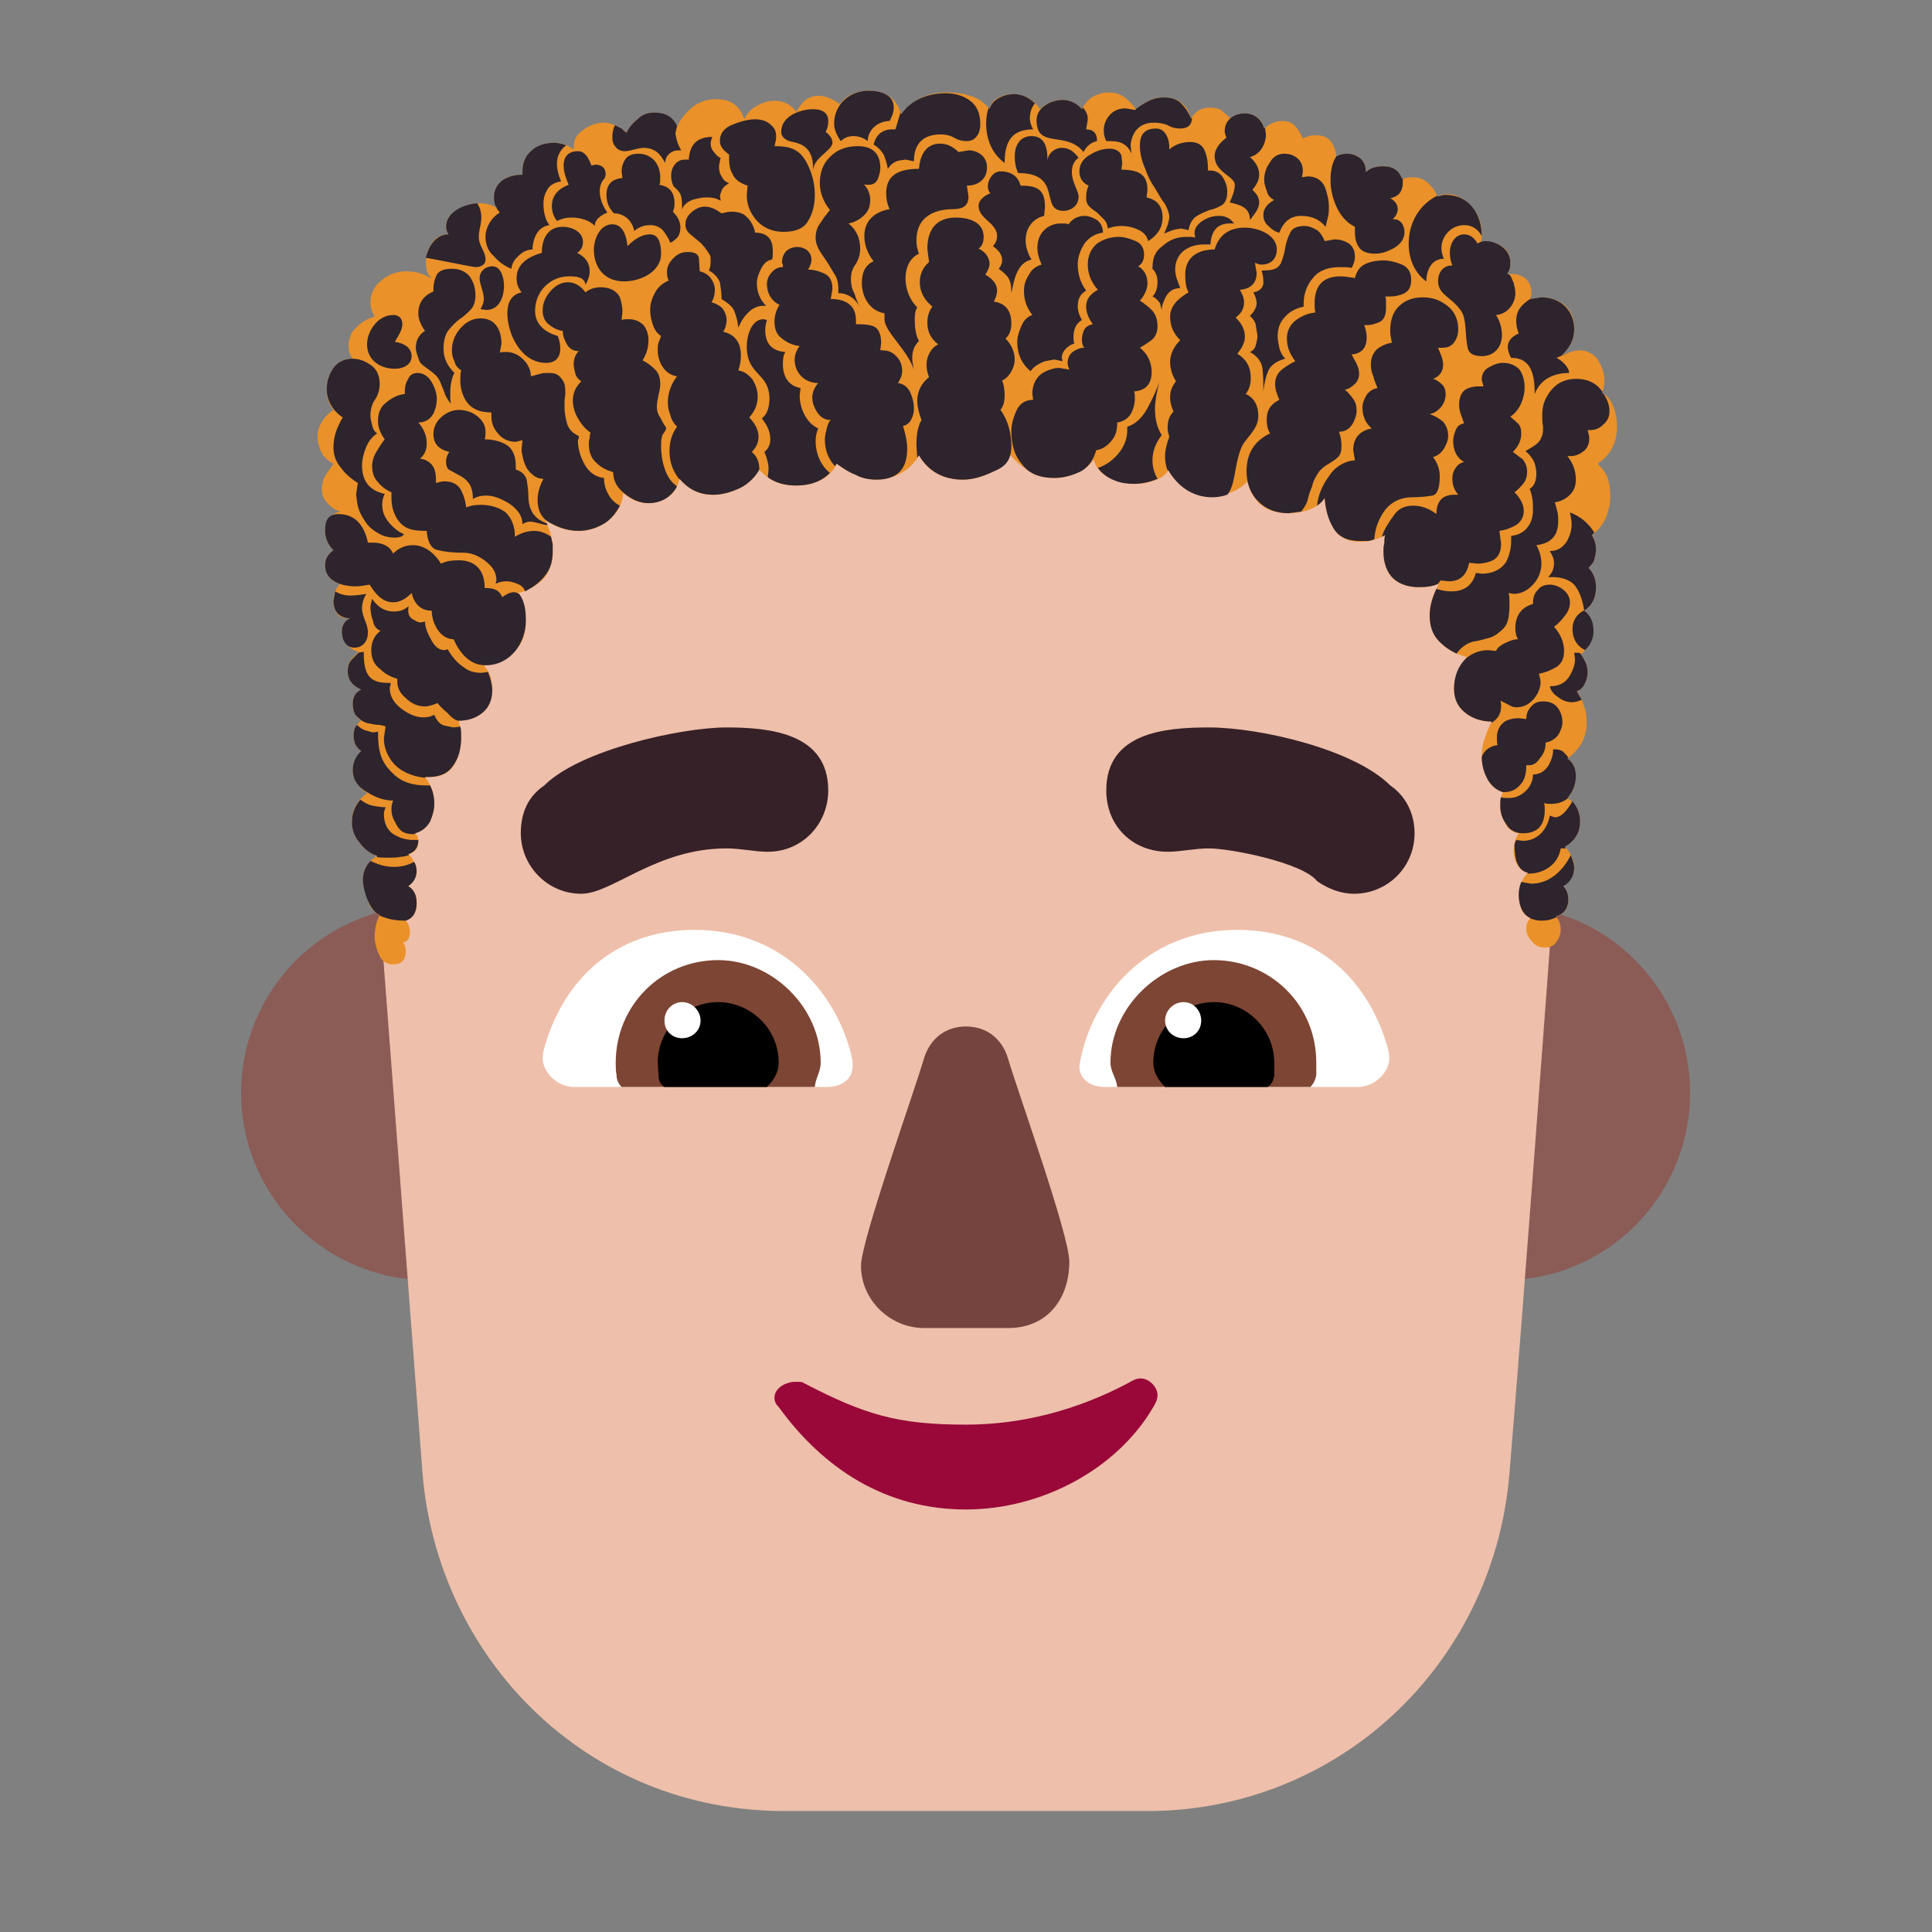 <svg version="1.1" xmlns="http://www.w3.org/2000/svg" viewBox="0 0 2300 2300"><rect x="0" y="0" width="2300" height="2300" fill="#808080" stroke="none"/><g transform="scale(1,-1) translate(-256, -1869)">
		<path d="M2046 345c123 0 222 100 222 223 0 123-99 223-222 223-123 0-223-100-223-223 0-123 100-223 223-223 z M766 345c123 0 223 100 223 223 0 123-100 223-223 223-123 0-223-100-223-223 0-123 100-223 223-223 z" fill="#8B5C56"/>
		<path d="M1622-287c226 0 412 173 431 402 20 244 39 504 57 748 1 17 2 34 2 51 0 352-288 639-641 639l-123 0c-269 0-497-165-596-398-40-93-51-181-51-272l1-20 57-748c18-219 194-402 431-402l432 0 z" fill="#EEBFAA"/>
		<path d="M1406 72c90 0 180 48 223 122 3 5 5 9 5 14 0 10-10 20-20 20-5 0-9-2-14-5-60-32-126-50-194-50-82 0-121 12-194 50-1 1-4 1-9 1-11 0-25-7-25-19 0-5 2-8 5-11 53-73 127-122 223-122 z" fill="#990839"/>
		<path d="M1456 288c48 0 73 36 73 79 0 32-62 204-73 242-7 23-25 38-50 38-25 0-43-15-50-38-12-41-75-217-75-247 0-41 35-74 75-74l100 0 z" fill="#75443E"/>
		<path d="M1873 575l-302 0c-14 0-30 7-30 25l1 6c14 74 77 156 187 156 96 0 158-61 180-144l1-8c0-19-19-35-37-35 z M1241 575c14 0 30 7 30 25l0 6c-15 74-78 156-188 156-96 0-158-61-180-144l-1-8c0-19 19-35 37-35l302 0 z" fill="#FFFFFF"/>
		<path d="M1816 575l-230 0c-1 11-8 18-8 29 0 66 59 122 123 122 66 0 122-52 122-122l0-15c-1-5-3-10-7-14 z M1226 575c1 11 7 18 7 29 0 66-58 122-122 122-69 0-122-55-122-122 0-5 0-10 1-15 0-5 2-10 6-14l230 0 z" fill="#7D4533"/>
		<path d="M1765 575l-122 0c-8 8-14 17-14 29 0 41 34 72 72 72 41 0 72-34 72-72l0-16c-1-5-3-10-8-13 z M1169 575c8 8 14 17 14 29 0 41-34 72-72 72-41 0-72-34-72-72l1-16c0-5 2-10 7-13l122 0 z" fill="#000000"/>
		<path d="M1665 633c12 0 21 9 21 21 0 12-9 22-21 22-12 0-22-10-22-22 0-12 10-21 22-21 z M1068 633c12 0 22 9 22 21 0 12-10 22-22 22-12 0-21-10-21-22 0-12 9-21 21-21 z" fill="#FFFFFF"/>
		<path d="M724 721c10 0 15 5 15 16 0 3-1 7-3 10 5 1 8 5 8 12 0 6-2 11-5 14 9 3 13 10 13 21 0 9-3 16-10 20 6 4 9 10 9 18 0 8-3 15-9 20 8 2 12 7 12 15 0 5-1 8-4 10 8 2 14 7 18 14 3 7 5 14 5 21 0 12-4 23-11 32l6 0c13 0 23 5 29 15 5 9 8 20 8 32 0 6-1 13-3 20 11 1 21 4 29 10 7 6 11 15 11 27 0 5-1 11-2 16-2 5-5 9-8 13 15 2 28 8 37 17 9 9 13 21 13 36 0 13-3 24-9 33 12 3 22 9 30 17 7 8 11 19 11 32 0 7-1 13-2 20-2 6-4 12-7 18 13-9 26-13 40-13 13 0 25 4 36 13 10 8 16 19 17 32 9-8 19-12 30-12 9 0 17 3 24 8 7 5 11 12 13 21 11-13 24-19 40-19 11 0 21 3 32 8 10 5 18 13 23 22 11-13 25-19 44-19 9 0 19 2 28 6 9 4 16 11 20 20 7-5 15-10 23-13 7-4 16-6 25-6 10 0 20 3 29 8 9 5 16 12 21 21 11-19 29-29 52-29 11 0 22 3 33 8 10 5 18 12 24 21 7-8 14-14 23-19 9-5 18-8 29-8 9 0 18 2 27 6 8 3 15 9 20 16 3-11 10-18 20-22 10-5 20-7 29-7 7 0 15 1 23 4 7 2 13 6 17 12 5-9 13-17 22-22 9-6 19-9 30-9 8 0 16 2 23 5 7 3 14 7 19 13 6-25 22-38 49-38 7 0 15 1 24 4 8 3 14 7 19 14 1-13 4-25 11-36 6-11 17-16 32-16 10 0 20 3 29 8-1-3-1-7-1-10-1-3-1-7-1-10 0-13 4-24 11-31 7-7 18-11 31-11 9 0 17 1 24 4-3-6-6-12-8-18-2-7-3-13-3-20 0-13 4-24 13-32 9-9 19-14 31-17-4-5-7-11-10-17-3-7-5-14-5-21 0-13 5-22 14-29 9-7 20-10 31-10-3-6-6-12-8-19-3-7-4-15-4-22 0-9 2-17 6-25 4-9 10-15 19-18-2-5-3-11-3-17 0-7 2-13 6-20 3-7 9-11 16-12-4-6-6-13-6-21 0-5 1-11 4-16 3-5 7-9 13-10-7-7-11-16-11-27 0-5 1-11 3-16 2-5 6-9 11-11-3-3-5-7-5-12 0-6 2-11 7-16 4-5 9-7 15-7 6 0 11 2 14 7 3 4 5 9 5 14 0 7-2 12-6 16 10 3 15 10 15 20 0 7-2 12-6 16l9 10c3 3 4 7 4 12 0 9-4 18-11 25 12 7 18 17 18 30 0 12-5 21-15 28 7 8 10 17 10 26 0 9-3 16-10 21 15 11 23 25 23 43 0 13-4 26-12 37 5 2 8 5 10 10 2 4 3 8 3 13 0 7-3 14-8 21 9 7 14 17 14 29 0 4-1 8-2 13-2 4-5 7-8 10 9 6 14 15 14 28 0 9-3 17-9 23 3 3 6 6 7 10 1 4 2 8 2 12 0 6-2 12-5 17 7 5 13 12 17 21 3 8 5 16 5 25 0 7-1 15-3 22-3 7-7 12-12 17 15 10 23 25 23 44 0 7-1 15-4 23-3 8-7 14-14 17 2 5 3 10 3 15 0 9-3 17-8 25-5 7-13 11-22 11-3 0-7-1-10-2l-11-4c10 9 15 19 15 31 0 15-5 25-16 32-7 4-15 6-22 6l-14-2c0 1 0 3 1 4l0 4c0 8-3 14-9 18-5 3-10 4-15 4l-5 0c3 3 4 8 4 14 0 9-4 15-12 20-6 3-12 4-18 4l-5 0c1 3 1 6 1 11 0 6-1 12-4 19-3 6-7 11-12 16-5 5-11 8-17 10l-7 1c-5 0-9-1-13-3-3 9-9 15-16 20-4 2-9 3-14 3-4 0-8-1-12-2-3 10-11 15-22 15-9 0-16-2-21-7 0 7-2 12-6 16-5 4-10 6-17 6-4 0-8-1-12-3-1 7-3 13-7 18-4 5-10 7-17 7-6 0-11-1-16-4-2 5-5 10-9 15-4 4-9 6-16 6-7 0-14-3-21-9-1 5-4 10-8 13-5 3-10 5-15 5-7 0-12-2-17-6l-10 9c-4 3-9 4-14 4-10 0-18-4-23-13-5 17-16 25-32 25-7 0-13-1-18-4-6-3-11-6-16-10-3 5-8 10-13 14-5 4-12 6-19 6-7 0-13-2-19-5-6-4-10-9-13-15-6 7-14 11-23 11-5 0-10-1-15-3-5-2-9-5-12-8-3 5-8 10-13 13-6 3-12 5-19 5-5 0-11-1-17-4-6-3-10-8-11-14-5 7-13 13-23 16-10 3-19 4-28 4-23 0-41-9-54-26-3 9-7 16-14 21-7 5-16 7-25 7-7 0-13-1-19-4-7-3-12-7-15-12-4 3-8 5-12 7-5 2-9 3-14 3-6 0-11-2-15-5-5-4-8-9-11-14-7 9-15 13-26 13-7 0-14-2-21-6-7-4-12-9-15-16-5 16-16 24-33 24-11 0-20-3-28-9-9-7-15-15-19-24-6 11-15 17-27 17-7 0-14-2-19-7-6-5-11-10-14-17-9 8-19 12-28 12-8 0-16-3-24-9-8-5-11-12-11-20l0-3c-7 5-14 8-23 8-11 0-20-3-28-10-7-6-10-15-10-24l0-4c-9 0-16-2-23-6-7-5-11-12-11-21 0-5 1-10 4-13-6 4-13 6-21 6-7 0-16-2-25-7-10-5-15-12-15-21 0-3 1-6 3-9-9 0-16-4-20-11-5-7-7-15-7-22 0-9 2-15 7-20-9 6-19 9-30 9-11 0-20-3-29-10-9-7-14-16-14-27 0-6 2-12 5-17-8-2-15-6-21-12-7-6-10-14-10-23 0-7 2-12 5-15-10 0-18-4-23-11-5-7-8-16-8-25 0-11 3-19 8-25-5-3-10-8-13-13-4-6-6-12-6-19 0-7 2-13 5-19 3-6 8-10 14-13l-9-13c-3-5-5-11-5-17 0-7 2-12 7-17 4-5 9-8 15-10-12-3-18-11-18-22 0-9 3-17 10-24-7-5-10-11-10-18 0-5 2-10 5-14 3-4 8-7 13-8-5-5-8-12-8-21 0-6 2-11 5-15 2-3 6-5 12-5l3 0c-7-3-10-9-10-16 0-5 2-10 6-15 4-5 9-8 14-9l-9-9c-3-4-4-8-4-13 0-11 5-18 16-23-7-3-10-9-10-17 0-8 3-15 10-20-6-4-9-10-9-18 0-8 3-14 9-18-3-3-5-7-7-10-2-4-3-8-3-13 0-5 2-10 5-15 3-5 7-9 12-12-12-9-18-20-18-34 0-9 3-18 9-25 5-7 12-13 21-16-11-6-17-16-17-30 0-3 1-6 2-10 1-4 2-8 4-12 1-5 3-9 6-12 2-3 5-5 8-6-4-8-6-17-6-26 0-7 2-14 5-21 3-8 9-12 17-12 z" fill="#EA9129"/>
		<path d="M1639 1500c0 5 2 10 5 16 4 7 10 10 17 10l-4 11c-1 3-2 7-2 11 0 11 5 20 14 25 7 4 14 5 21 5l7 0c1 17 9 25 23 25l5 0c-4 6-10 9-18 9-7 0-14-2-21-7-5-4-8-8-8-14l1-5c-2 1-6 1-11 1-10 0-19-3-27-10-11-8-13-16-13-28 4-4 6-9 6-16 0-7-2-13-6-17 3-1 6-4 9-8l2-8 z M1344 1429c-1 5-2 9-2 14 0 9 3 15 8 20-4 7-5 17-5 25 0 4 0 11 3 15-10 10-14 23-14 35 0 12 5 24 16 29-2 5-3 10-3 16 0 27 20 37 44 37 11 0 18 4 18 15l-2 13c13 0 24 7 24 22 0 12-10 20-22 20l-12-2c-7 7-14 10-22 10-18 0-24-16-25-30-22 0-39-6-39-29 0-7 1-12 4-19-17-3-30-13-30-32 0-11 4-21 11-30-11-5-14-15-14-26 0-16 9-33 27-36l0-7c0-15 27-36 35-60 z M1313 1668c3 5 8 9 14 10l7 1 10-2c0 21 11 32 32 32 5 0 11-1 16-4 5-3 10-4 15-4 5 0 9 2 12 6 3 4 4 9 4 14 0 13-4 22-12 28-8 6-18 9-29 9-11 0-21-2-30-6-9-4-17-10-23-19l-1 2-6-20-4 0c-11 0-19-6-22-18 5-3 9-7 12-12 2-5 4-11 5-17 z M964 1600c0 8 8 13 15 16-5 7-9 16-9 25 0 7 2 12 6 16 0 1 1 2 1 5 0 7-5 11-12 11l-5-1c-3 8-7 17-16 17-11 0-17-6-17-17 0-8 3-16 6-23-11-4-20-12-20-25 0-7 2-13 6-18 7 3 11 4 18 4 9 0 21-3 27-10 z M1068 1619c1 5 5 9 12 12 7 2 12 3 17 3 7 0 12-1 17-4l-1 6 2 6c1 3 4 6 9 9-4 1-7 4-9 8-2 3-3 7-3 11 0 2 0 4 1 6 0 1 0 3 1 5-3 1-6 4-8 7-3 3-4 7-4 10 0 3 1 5 2 8-18 0-27-9-28-27l-4 0c-4 0-8-1-11-4-4-4-6-9-6-15 0-5 1-9 3-13 5-4 8-8 9-12 1-5 1-10 1-16 z M1054 1580c3 1 6 4 9 7 2 3 3 7 3 11 0 7-3 13-9 19 1 2 2 5 2 10 0 13-6 20-18 22 1 2 1 5 1 9 0 7-2 14-7 20-5 5-11 8-19 8-9 0-14-3-17-9-2-4-3-8-3-12l1-8c-13-1-19-8-19-20 0-9 3-16 9-22 6 0 11-2 16-6 4-4 7-9 8-15 6 5 12 7 19 7 6 0 11-2 15-6 4-5 7-10 9-15 z M835 1500c15 0 21 15 21 29 0 8-3 23-14 23-8 0-15-6-15-14 0-8 5-16 5-25 0-3-1-7-4-12l7-1 z M1522 1618c9 0 18 6 18 17 0 7-8 17-8 29 0 8 3 14 8 17-5 7-11 12-20 12-8 0-16-6-17-15 0 13-2 29-19 29-15 0-20-13-20-24 0-7 1-13 4-20 54 0 25-45 54-45 z M726 1430c9 0 20 4 20 15 0 11-11 16-20 17 4 7 9 14 9 21 0 7-4 11-11 11-18 0-31-19-31-35 0-19 16-29 33-29 z M906 1437c11 0 17 6 17 17 0 5-1 10-3 15-14 4-27 13-27 30 0 23 18 41 40 41 7 0 19 0 20-10 3 5 5 11 5 16 0 10-5 17-15 22 5 3 7 8 7 13 0 12-13 18-24 18-19 0-25-16-25-31-14-4-30-12-30-30 0-7 2-12 6-17-13-3-17-13-17-25 0-24 16-59 46-59 z M793 1388c-1 3-1 6-1 11 0 4 0 9 1 14 1 5 2 9 4 12-9 9-13 18-13 29 0 9 2 17 6 22 4 5 8 9 13 13 5 3 9 7 13 11 4 4 6 10 6 17 0 9-2 16-7 23-5 6-12 9-21 9-9 0-15-2-18-7-2-4-4-10-4-16l0-4c-12-5-18-14-18-26 0-7 3-14 8-21-7-4-11-11-11-20 0-3 1-7 3-12 1-5 4-8 7-10 7-5 11-8 14-11 3-3 5-7 6-10l4-10c1-4 4-9 8-14 z M1779 1592c5 13 13 20 26 20 12 0 22-4 29-13l3 12c1 4 1 8 1 12 0 8-2 16-5 24-4 8-11 12-20 12l-7-1 1 7c0 5-1 9-4 13-4 5-10 8-18 8-7 0-13-3-17-10-5-7-7-14-7-21 0-4 1-8 3-13 1-5 4-9 9-11-9-5-13-11-13-18 0-5 2-10 6-13 4-4 8-7 13-8 z M1280 1503c-3 5-5 11-7 17-3 5-4 11-4 17 0 7 2 13 6 18 3 5 5 11 5 18 0 13-5 23-14 30 7 1 14 5 19 10 5 5 7 11 7 18 0 7-3 14-8 19 1-1 3-1 6-1 5 0 9 2 11 7 2 5 3 9 3 13 0 17-9 26-27 26-13 0-24-4-32-12-9-8-13-19-13-32 0-11 4-22 12-32-4-5-8-10-11-15-4-5-6-11-6-18 0-6 2-11 5-16l10-15 9-15c2-4 3-9 3-14l0-6c11 0 20-6 26-17 z M999 1534c19 0 44 11 44 33 0 10-2 23-13 23-11 0-20-7-27-14-1 11-5 26-18 26-15 0-22-18-22-30 0-22 13-38 36-38 z M1760 1403c1 10 3 18 6 25 3 6 9 11 20 14-3 3-6 8-7 13-1 5-2 9-2 14 0 9 3 17 9 23 5 6 13 10 22 12l0 4c0 11 4 22 11 30 7 9 18 13 32 13 6 0 11 0 14-1 3 5 4 10 4 13 0 7-2 12-7 16-5 3-10 5-17 5l-12-2c-2 5-5 10-9 13-5 3-10 5-15 5-9 0-15-3-17-8-3-6-5-12-6-18-1-7-3-13-5-18-4-8-11-9-23-9 1-4 2-8 2-12l0-4c-1-5-5-9-12-10 3-5 4-10 4-13 0-5-3-10-8-15 3-3 6-6 7-11l2-13c0-3-1-7-2-11-1-4-4-7-7-8 9-5 14-12 15-20 1-9 1-18 1-27 z M1483 1427c3 5 9 9 17 12l11 2 10-2-1 4c0 4 2 8 5 11 3 3 6 5 10 6-1 2-1 5-1 8 0 9 3 16 10 20-3 5-5 11-5 16 0 9 3 15 10 19-7 10-10 20-10 31 0 9 3 17 8 25 5 7 13 12 22 13 0 6-2 11-7 15-5 3-10 5-15 5-7 0-14-3-19-10-2 1-5 1-9 1-8 0-15-3-20-8-5-5-8-12-8-21 0-7 2-13 5-20-7-2-12-6-15-12-4-6-6-12-6-19 0-11 3-20 10-29-6-2-10-6-13-13-3-7-5-13-5-19 0-14 5-26 16-35 z M1460 1520c3 14 6 36 24 40-5 8-7 16-7 23 0 15 9 26 22 29l1 11c0 21-10 25-29 25-3 11-11 17-24 17-9 0-15-10-15-18 0-3 1-6 3-8-7-3-14-8-14-15 0-16 22-20 22-36 0-5-2-9-5-12 7-5 11-10 11-17 0-3-1-6-4-10 12-9 15-13 15-29 z M1623 1582c11 7 17 16 17 28 0 13-6 21-19 24l1 9c0 18-10 24-31 24l1 8-1 9c-2 5-7 8-14 8-7 0-15-2-23-7-9-5-13-12-13-20 0-8 4-14 11-17-2-4-3-9-3-14 0-5 1-8 4-11 3-3 6-5 9-7l8-8c3-3 4-6 5-11 5 2 10 3 16 3 6 0 12-1 19-4 7-3 11-7 13-14 z M1642 1591c5 2 9 4 14 5l6 1 9-2c1 8 5 14 10 17 5 3 10 5 15 7 5 1 10 3 15 6 4 3 6 8 6 16 0 6-2 12-6 18-3 4-8 7-14 7l-3 0 0 3c0 7-1 14-4 21-3 7-9 10-18 10-4 0-8-1-12-2-5-2-9-4-12-7l0 3c0 5-1 10-4 15-3 5-7 7-12 7-13 0-19-7-19-20 0-9 2-18 6-27 3-9 7-17 12-24 4-7 8-14 12-19 3-6 5-11 5-15 0-3-1-7-2-10l-4-10 z M1135 1479c3 7 7 14 13 19 4 4 10 7 17 7l3 0c-7 7-11 16-11 27 0 5 2 11 5 17 3 6 7 10 13 11 1 2 1 5 1 10 0 15-7 22-21 22-2 10-7 17-14 22-4 2-9 3-14 3-4 0-8-1-12-2-7 5-13 8-20 8-5 0-10-2-15-6-5-4-8-9-8-15 0-5 2-9 6-12l12-10c4-4 7-8 10-13 2-2 2-5 2-8 0-4 0-7-2-12 7-4 11-9 13-14 1-6 2-13 2-20 8-5 13-9 15-14 2-5 4-11 5-20 z M1189 1593c14 0 24 4 29 13 5 8 8 18 8 31 0 13-3 26-10 39-9 16-20 19-38 19 1 4 2 8 2 11 0 5-1 9-4 12-5 6-12 9-21 9-7 0-16-2-26-6-11-4-16-11-16-20 0-6 4-11 11-16l0-6c0-6 1-12 4-17 3-7 9-11 18-14l-1-11c0-10 3-19 9-27 8-11 20-17 35-17 z M1048 1675c0 5 2 9 6 12 3 2 6 3 9 3l4 0c-3 5-5 10-6 15l-1 5 2 9c-5 11-14 16-27 16-7 0-14-2-19-7-6-5-11-10-14-17-2 1-4 3-6 5l-8 4c-2-4-3-9-3-14 0-5 1-9 4-12 2-3 6-5 11-5 3 0 7 1 11 2 4 1 8 2 11 2 7 0 12-2 16-5 4-3 7-8 10-13 z M1546 1688c3 7 10 12 16 13 0 9-4 14-13 14l2 12c0 5-2 10-6 14l-1-2c-6 7-14 11-23 11-14 0-31-9-31-24 0-35 35-12 56-38 z M1603 1686l-1 9c0 6 2 12 5 17 5 7 12 11 23 11 5 0 11-1 16-3 5-3 10-4 15-4 9 0 14 4 14 13l-1-1c-3 7-7 13-12 18-5 5-12 7-20 7-6 0-12-1-18-4-6-3-11-6-16-10l0-1-12 2c-7 0-13-2-18-7-5-5-8-12-8-19 0-5 1-9 3-13l6 0c12 0 20-5 24-15 z M1744 1607c5 7 11 13 11 21 0 7-4 11-8 15 4 5 8 11 8 18 0 8-4 15-11 21 12 3 19 15 19 27l-1 8-1-1c-3 11-12 18-23 18-12 0-24-7-24-21 0-3 1-5 2-8-7-5-14-13-14-22 0-19 24-24 24-34 0-7-3-14-6-21 13-3 24-6 24-21 z M1893 1567c7 0 14 2 23 7 8 5 12 11 12 19 0 3-1 7-3 10-3 4-6 5-11 5 4 4 6 8 6 12 0 5-3 10-9 13 10 2 15 8 15 19l0 5-1-1c-3 10-11 15-22 15-9 0-16-2-21-7 0 7-2 12-6 16-5 4-10 6-17 6-4 0-8-1-12-3-5-7-7-17-7-28 0-11 2-21 7-32 5-11 12-19 22-24l0-6c0-7 1-12 4-17 3-6 10-9 20-9 z M1954 1534c0 13 6 27 21 27-2 4-3 8-3 13 0 14 12 27 27 27 9 0 16-4 21-13 0 26-15 49-43 49-3 0-6-1-10-2l0 1c-22-11-34-33-34-57 0-17 6-34 21-45 z M2020 1445c15 0 24 11 24 25 0 8-2 16-7 24 14 1 23 14 23 26 0 4-1 8-2 12-2 4-3 11-8 11 3 3 4 8 4 14 0 15-16 25-30 25-3 0-6-1-9-3-4 7-9 11-16 11-11 0-17-11-17-22 0-5 1-10 3-15-11 0-17-8-17-19 0-16 17-19 28-36 6-10 4-27 7-42 1-7 6-11 17-11 z M2083 1400c7 18 23 25 41 25 0 7-9 15-15 18l14 6-8-3c10 9 15 19 15 31 0 22-16 38-39 38l-13-2 1 1c-11-7-18-14-18-27 0-5 1-10 3-15-7-3-13-8-13-16 0-3 1-8 4-13 25 0 28-22 28-43 z M2143 1095c7 7 10 14 10 23 0 11-4 19-11 24 9 6 14 15 14 28 0 9-3 17-9 23 3 3 6 6 7 10 1 4 2 8 2 12 0 6-2 12-5 17l3 3c-7 11-16 19-29 24 1-5 2-10 2-14 0-7-2-14-6-21-5-7-11-11-20-11 3-5 5-9 5-14 0-7-2-12-7-17l5 0c11 0 20-3 26-9 6-7 10-18 12-31l-1 0c-9-5-13-13-13-22 0-11 5-20 15-25 z M2127 1033c4 0 8 1 12 3l-6 10c5 2 8 5 10 10 2 4 3 8 3 13 0 7-3 14-8 21l0 1c-2 1-5 1-8 1l1-7c0-7-2-13-6-20-5-9-13-13-24-13 1-5 5-10 10-13 5-4 11-6 16-6 z M2091 773c7 0 11 1 18 4l-1 1c10 3 15 10 15 20 0 7-2 12-6 16 9 5 13 13 13 22 0 3-1 8-4 15-9-18-25-34-47-34l-12 2c-2-5-3-10-3-15 0-10 3-23 14-28l-1 0c5-2 9-3 14-3 z M2076 829c18 0 35 11 38 30l6 0-1 2c12 7 18 17 18 30 0 9-3 17-9 24-4-6-11-19-21-19l-6 2c-3-16-14-30-32-30l-8 1c-1-2-2-4-2-6 0-16 3-30 16-33l-1-1 2 0 z M2069 877c17 0 26 9 26 28 0 3 0 6-1 8 3-1 6-1 9-1 7 0 14 2 20 7l-1 0c7 8 10 17 10 26 0 9-3 16-10 21l1 1c-1 2-3 4-6 7-4 3-8 3-12 3 0-7-2-13-6-20-5-7-11-10-18-10 0-7-3-14-8-19-6-6-13-9-20-9-5 0-8 0-10 1-1-2-1-5-1-10 0-8 2-15 7-22 4-7 11-11 20-11 z M2046 926c9 0 15 3 20 9 5 5 7 13 7 23l3 0c5 0 9 2 13 8 6 7 7 13 7 19 6 1 11 4 15 9 3 5 5 10 5 15 0 7-2 13-6 18-4 5-10 7-17 7-6 0-11-2-14-6-4-4-6-9-6-15l-9 1c-6 0-10-1-15-3-7-4-11-11-11-20 0-4 0-7 1-9-9-1-16-6-19-14 0-9 2-17 6-25 4-8 10-14 19-17l1 0 z M2031 1008c8 5 12 11 12 20 0 3 0 6-1 7l10-5c3-2 6-3 9-3 8 0 15 3 21 10 5 6 8 13 8 20 0 3-1 6-2 10 7 1 14 4 21 8 6 4 9 10 9 19 0 10-4 20-12 29 5 3 9 8 13 13 4 5 6 10 6 16 0 6-3 11-8 15-5 4-11 6-16 6-6 0-11-2-14-6-5-5-6-10-6-17-14-4-21-14-21-29 0-5 1-9 3-13-3 0-8-1-14-4-7-3-11-7-12-10l-9 1c-11 0-20-4-27-10-9-9-14-21-14-36 0-13 5-22 14-29 9-7 20-10 31-10l-1-2 z M1990 1091c5 7 12 12 19 14 7 1 14 3 21 5 6 2 11 6 16 11 5 5 7 14 7 28 0 6 0 11-1 14l6-1c9 0 16 4 22 10 7 7 11 16 11 26 0 7-2 15-6 22 17 2 26 11 26 28 0 4 0 8-1 12l-3 11c7 1 13 4 18 9 5 5 7 11 7 18 0 10-3 19-10 28l4 0c5 0 10 2 14 5 5 3 8 9 8 16 0 3-1 6-2 10l3 0c6 0 11 2 15 6 5 4 8 9 8 16 0 7-2 14-7 21l-2 1 1 1c-7 11-18 16-32 16-11 0-21-4-28-12-8-9-12-19-12-30 0-6 0-11 1-15 0-4 0-7-1-10-1-3-2-6-5-9-3-3-8-6-15-10 4-3 7-7 10-12 2-5 3-10 3-15 0-9-3-15-8-18 3-7 4-15 4-24 0-9-2-16-6-21-4-6-11-10-20-11l0-5c0-10-2-18-6-26-6-9-16-14-29-14l-7 1c-4-15-14-22-29-22-6 0-12 1-18 3-5-11-8-21-8-32 0-11 3-21 9-28 6-7 14-13 23-17 z M1945 1170c9 0 17 1 23 4l3 4 10-1c13 0 21 7 24 22l10-1c5 0 11 1 16 3 8 3 12 10 12 21l-2 15c7 1 13 3 20 7 6 4 9 10 9 17 0 7-4 15-11 22 4 3 8 7 11 11 3 4 4 9 4 14 0 5-2 10-5 14l-12 9c7 7 10 14 10 22 0 5-1 9-4 12l-9 8c5 3 10 9 13 16 3 7 4 13 4 19 0 8-2 15-6 21-5 5-11 8-20 8-5 0-11-2-16-5-6-3-9-8-9-15l2-8-6 0c-5 0-10-1-14-3-6-3-9-10-9-19 0-4 1-8 2-11l4-11c-5-1-8-3-10-8-2-5-3-9-3-13 0-11 4-20 13-25-5-1-8-4-10-7-3-4-4-8-4-13 0-7 2-13 7-19l-5 0c-14 0-21-8-21-23-9 7-18 10-28 10-10 0-18-4-23-12-6-8-11-16-14-25l4 2c-1-3-1-7-1-10-1-3-1-7-1-10 0-13 4-24 11-31 7-7 18-11 31-11 z M1884 1225c3 0 5 1 8 2 1 13 5 24 13 35 8 10 19 15 32 15 10 0 18 1 24 2 6 1 9 9 9 23 0 9-3 16-8 23 5 1 10 5 13 10 3 5 5 10 5 15 0 7-2 12-6 17-5 4-10 7-16 9 5 1 10 4 14 9 3 4 5 9 5 14 0 5-1 9-4 12-3 3-7 6-11 7 8 3 12 9 12 17 0 3-1 7-2 10l-4 10 5 0c5 0 9 1 13 5 4 5 6 10 6 17 0 11-4 21-13 28-9 7-18 10-29 10-13 0-22-4-29-11-7-7-10-17-10-29 0-4 1-9 2-14-7-1-13-4-18-8-5-5-7-11-7-18 0-5 1-10 3-14 1-5 3-9 5-14-6-1-10-4-13-8-3-5-5-10-5-15 0-11 4-19 11-25-15-3-22-12-22-26l2-12c-13-1-24-8-31-19-8-11-13-23-14-35l5 4 4 5c1-13 4-25 10-35 6-11 17-16 32-16l9 0 z M1790 1258l15 2c4 5 7 10 8 15 1 5 3 10 5 15 1 5 3 9 6 14 3 5 7 9 14 13 5 3 8 5 11 8 3 3 4 7 4 13 0 6-1 12-3 17 7 0 12 3 16 9 3 5 5 11 5 16 0 5-1 10-4 14-3 4-6 8-10 11 5 1 9 4 12 7 3 3 5 7 5 12 0 4-1 8-3 12l-6 11c12 1 18 8 18 20 0 5-1 10-3 15l4 0c5 0 11 2 15 4 5 3 7 8 7 17l0 7c0 2 0 4-1 6l5 0c6 0 11 1 16 3 7 3 10 8 10 17 0 9-4 15-11 18-7 3-15 5-22 5-7 0-14-1-21-4-7-3-11-9-13-17-7 1-12 2-17 2-21 0-31-11-31-32 0-5 0-8 1-11-9-1-16-4-23-9-7-5-11-13-11-22 0-9 3-18 10-27-6-3-11-6-16-10-5-4-8-10-8-17 0-6 2-12 5-19-10-5-15-12-15-23 0-7 1-12 4-17-19-9-28-24-28-45 0-15 5-27 14-36 9-9 21-14 36-14 z M1699 1277c6 0 12 1 18 3 10 12 8 33 16 54 4 13 21 22 21 40 0 11-4 21-15 26 4 5 6 11 6 19 0 13-5 22-16 29 6 7 9 14 9 20 0 9-4 16-11 23 7 5 10 11 10 18 0 5-2 10-5 15 13 1 20 8 20 20l-2 12c3-1 5-2 8-2 11 0 18 7 18 18 0 18-23 26-38 26-19 0-31-9-36-26-20 0-35-9-35-30 0-9 1-16 4-21-12-7-22-16-22-29 0-11 4-20 12-28-8-8-12-17-12-26 0-7 2-15 7-23-5-6-7-12-7-19 0-5 1-10 4-17-5-5-7-11-7-20 0-3 1-6 2-10-3-8-5-16-5-23 0-7 1-12 3-17l1 0c11-19 29-32 52-32 z M1606 1293c9 0 19 2 28 6-4 7-6 14-6 22 0 11 4 21 11 30-5 8-8 18-8 31 0 9 2 20 5 32-3-9-8-20-14-31-6-11-14-19-24-22l0-4c0-9-3-18-9-26-7-9-16-16-26-19 5-7 12-12 20-15 7-3 15-4 23-4 z M1511 1300c11 0 22 3 32 8 9 5 15 14 18 25 7 1 13 5 18 11 6 7 7 14 7 22 7 1 13 5 16 10 3 5 5 12 5 19 0 3 0 6-1 8 14 1 21 9 21 23 0 12-5 22-14 29 5 3 10 6 15 10 4 4 6 9 6 16 0 7-2 13-6 18-5 5-10 9-15 12 6 7 9 14 9 21 0 9-4 16-11 20 5 3 7 8 7 14 0 7-3 13-10 16-7 3-14 5-20 5-10 0-19-3-26-8-7-6-11-14-11-25 0-11 4-21 12-30-9-5-14-11-14-20 0-7 3-14 8-21-5-1-8-3-10-6-2-4-3-8-3-12 0-5 1-8 3-10-5 0-10-2-14-5-4-3-6-8-6-13 0-3 1-5 2-8l-12 2c-6 0-12-2-18-5-9-5-14-14-14-26l1-7c-9 0-16-4-20-13-4-9-6-17-6-24 0-17 4-30 13-40 8-11 21-16 38-16 z M1402 1298c11 0 22 3 33 8 11 5 25 9 25 32 0 15-4 31-13 43 4 5 5 11 5 18 0 6-1 12-3 17 9 4 15 16 15 25 0 9-4 18-11 25 5 4 7 11 7 18 0 15-7 24-21 26 3 5 4 10 4 13 0 9-7 15-14 19 3 5 5 9 5 13 0 8-6 15-13 18 4 3 6 7 6 14 0 18-18 23-33 23-23 0-34-14-34-37l2-16c-7-6-11-14-11-24 0-11 5-21 15-29-4-5-6-12-6-19 0-11 4-19 13-26-9-4-14-15-14-24 0-5 1-10 3-15-9-7-14-17-14-28 0-7 2-15 5-23-5-9-6-19-6-30l1-15 2 3c11-19 29-29 52-29 z M1299 1298c25 0 37 12 37 37 0 8-2 17-5 27 5 1 8 4 10 8 2 4 3 8 3 13 0 5-1 11-4 18-3 7-8 11-15 12 3 5 5 9 5 14 0 7-2 13-7 18-6 6-11 7-19 7l1 9c0 6-1 10-3 14-4 7-12 8-27 8l0 4c0 8-2 14-6 18-6 6-14 8-24 8l2 12c0 9-3 15-9 18-6 3-13 5-20 5 3 5 4 9 4 12 0 5-2 8-5 11-4 3-8 4-12 4-5 0-10-2-13-5-3-3-5-8-5-13 0-1 0-2 1-3l0-3c-5 0-10-2-13-6-4-4-6-9-6-14 0-11 5-20 15-25-4-6-6-13-6-20 0-9 3-16 9-20 6-5 13-8 21-9-4-5-6-11-6-16 0-8 3-15 8-20 5-5 12-8 20-8-5-6-7-12-7-17 0-6 2-12 6-18 4-6 9-9 16-9-3-3-4-7-5-11-1-4-2-8-2-12 0-13 4-23 12-32l2 3c7-5 14-10 22-13 7-4 16-6 25-6 z M1204 1291c17 0 30 5 40 15-11 9-17 23-17 38 0 5 1 10 3 15-15 7-22 25-22 39l1 9c-15 3-21 14-21 29 0 7 1 11 3 14-16 1-24 10-24 26 0 5 1 9 2 12l-4 1c-15 0-20-21-20-32 0-36 27-31 27-63 0-8-2-18-9-23 5-7 10-14 10-25 0-6-2-11-7-15 3-7 5-14 5-21l-1-9c9-7 21-10 34-10 z M1105 1280c11 0 21 3 32 8 10 5 18 13 23 22 0 9-3 16-9 21 5 5 8 11 8 18 0 4-1 8-3 12-2 4-5 8-8 11 7 8 10 16 10 25 0 7-2 13-6 20-5 6-10 10-17 11 2 6 3 12 3 18 0 15-7 25-21 28 3 5 4 10 4 14 0 5-2 10-5 14-3 3-8 6-13 7 3 5 4 10 4 15 0 5-2 10-5 14-3 4-8 7-13 8l-1 16c-1 5-6 7-13 7-7 0-12-2-17-7-5-5-8-10-8-17 0-5 1-8 2-10-7-3-13-8-16-14-4-7-6-14-6-21 0-5 1-11 3-17 2-6 5-11 10-14l-3-8c-1-3-1-6-1-9 0-7 2-14 6-20 4-6 10-10 17-11-7-9-11-20-11-31 0-5 1-10 3-15 1-5 4-10 8-14-6-8-9-18-9-29 0-13 4-24 12-34l0 1c11-13 24-19 40-19 z M1028 1270c15 0 27 7 34 20-7 5-12 12-15 22-3 9-4 18-4 26 0 3 0 7 1 11 1 5 5 6 5 11-3 4-5 8-7 12-3 4-4 8-4 13 0 5 1 9 2 14 1 4 2 8 2 13 0 7-2 13-6 17-4 4-9 8-15 11 5 8 7 16 7 24 0 7-2 13-6 18-5 5-11 7-18 7-3 0-6 0-8-1l1 10c0 5-1 11-3 17-4 8-12 12-23 12-7 0-13-2-18-6-6 8-13 12-21 12-8 0-15-4-21-11-6-7-9-15-9-22 0-7 2-13 7-17 5-4 10-7 17-8 0-6 2-11 5-16 3-5 7-8 14-8-4-4-6-9-6-16 0-3 1-7 2-11 1-4 4-7 7-9-7-7-10-14-10-23 0-7 2-14 6-21 4-7 9-13 15-17-1-3-1-5-1-7-1-2-1-4-1-7 0-9 3-17 9-22 5-5 12-9 20-11 0-11 5-19 14-26 9-7 18-11 28-11 z M945 1237c10 0 20 3 29 8 9 5 15 13 20 22-6 3-11 8-14 14-3 5-5 12-5 19-10 1-18 7-23 16-5 9-8 19-8 28 0 1 0 2 1 3l0 3c-7 3-12 8-14 15-2 7-3 14-3 21 0 4 0 8 1 13 0 5 0 9-1 13-1 3-3 6-6 9-3 3-7 4-13 4-3 0-7 0-10-1l-11-3c0 7-3 14-9 20-6 6-13 9-20 9-4 0-7 0-8-1l2 11c0 6-1 11-3 16-4 9-11 14-22 14-9 0-17-4-24-12-7-8-10-17-10-26 0-5 1-9 3-13 1-5 4-8 8-11-1-4-1-8-1-12 0-8 2-16 6-23 6-10 16-15 31-15l0-4c0-8 2-14 7-20 5-7 13-11 22-11l8 2-1-10 0-4c1-5 2-10 4-15 2-5 5-9 9-12 3-3 8-5 13-5-5-9-7-18-7-25 0-13 5-23 16-28 11-6 22-9 33-9 z M908 1244l-1 2c-15 5-22 16-22 33 0 6-1 12-2 19-2 6-6 10-13 12l0 5c0 10-3 18-9 23-7 5-17 8-28 8 1 3 1 6 1 8 0 7-2 12-7 17-7 7-16 10-25 10-7 0-14-3-20-8-7-6-10-13-10-21 0-11 6-18 19-21-3-4-4-8-4-12 0-5 2-9 5-10l11-6c4-2 8-5 11-9 3-4 5-10 5-19 5 3 10 4 16 4 8 0 17-3 28-10 10-7 15-15 15-24 3 2 6 3 9 3 3 0 7-1 11-2 3-1 7-2 10-2 z M881 1165c10 5 18 11 24 19 6 7 9 17 9 28l0 9-2 9c-7 5-14 7-20 7-7 0-15-2-23-7 0 13-4 22-11 29-8 6-18 9-30 9-7 0-12-1-17-3-1 8-3 15-7 22-4 6-10 9-19 9-3 0-6-1-10-2l0 5c0 5-1 10-3 14-3 5-8 9-16 10 5 4 8 10 8 18 0 9-3 17-10 25 7 0 13 3 17 9 3 5 5 12 5 19 0 6-2 13-6 20-4 7-10 11-17 11-5 0-9-2-11-7-3-5-4-9-4-14l0-4c-9-1-16-5-22-10-7-5-10-13-10-22 0-8 3-15 8-22-4-5-7-10-10-15-3-5-5-11-5-17 0-7 2-14 7-19 4-5 9-9 16-12l0-6c0-10 2-18 7-26 8-12 18-14 35-14 1-14 6-22 14-23 8-2 18-3 30-3 8 0 17-3 26-10 9-7 13-14 13-23l-1-4c4 2 8 3 13 3 4 0 8-1 13-3 5-2 8-5 9-9 z M802 1011c11 0 21 3 29 10 7 6 11 15 11 26 0 7-2 14-5 22l-8-1c-8 0-15 2-20 6-8 5-15 13-20 22l-4-1c-6 0-11 4-15 11-5 9-8 16-8 23l-5-1c-3 0-5 1-8 3-5 2-7 6-7 11 0 3 0 5 1 6-5-5-11-7-18-7-11 0-19 5-26 15-1-4-2-7-2-10 0-5 1-11 3-16 1-6 4-10 9-12-7-5-11-13-11-23 0-9 3-17 10-22 6-6 13-10 21-12l0-3c0-8 3-14 10-20 7-7 15-10 23-10 3 0 8 1 15 4 2-3 6-7 12-12 5-6 10-9 13-9 z M740 773l-1 0c9 3 13 10 13 21 0 9-3 16-10 20 7 5 10 11 10 18 0 4-1 8-3 11-7-4-15-6-24-6-11 0-19 3-28 7-6-6-9-14-9-23 0-11 8-37 20-41l0-1c11-5 21-6 32-6 z M722 848c3 0 7 0 11 1 3 0 7 1 10 2l-1 1c8 3 12 8 12 17l-5 0c-9 0-16 2-23 6-9 5-13 14-13 25 0 3 1 5 2 8-5 0-11 1-16 2-5 1-10 4-14 7-7-8-10-17-10-27 0-9 3-17 9-24 5-7 12-13 21-16l-1-1c3-1 6-1 9-1l9 0 z M749 876l2 1-1 0c8 2 14 7 18 14 3 7 5 14 5 21 0 9-2 16-5 22l-5 0c-16 0-29 4-39 14-15 14-18 27-18 50l-6-1-7 2c-5 1-9 4-12 7-3-3-4-8-4-13 0-8 3-14 9-18-7-7-10-14-10-23 0-11 6-20 17-26 11-7 21-10 31-10-1-3-2-6-2-10 0-5 1-10 4-15 6-13 12-15 23-15 z M762 943l0 1 4 0c13 0 23 4 29 13 7 9 10 21 10 34 0 6 0 10-1 13l-8-1-10 2c-6 1-10 6-13 13-4-2-8-3-13-3-9 0-18 4-27 11-9 7-13 15-13 24 0 1 0 2 1 3l0 3-3 0c-24 0-29 12-29 37l-6-1-9-9c-3-4-4-8-4-13 0-10 5-17 16-22-7-3-10-9-10-17 0-7 2-13 6-16 3-3 7-6 12-7 5-1 9-2 14-2 4-1 6-1 7-2l-2-14c0-11 4-20 10-28 9-11 22-17 39-19 z M678 1098c11 0 16 9 16 18 0 11-7 18-7 29 0 6 2 12 5 17-6-1-12-2-19-2-7 0-13 2-18 5l-2-11c0-14 8-21 20-21-7-3-10-9-10-16 0-10 5-19 15-19 z M834 1077c30 0 48 27 48 53 0 11-1 23-8 32-1 0-3 2-6 2-4 0-9-2-14-6-4 9-10 11-21 11 0 20-10 33-31 33-8 0-15-1-21-4-6 10-18 22-33 22-9 0-17-3-24-10-4 9-13 13-24 13l-6 0c-4 19-14 34-35 34-11 0-16-6-16-19 0-9 3-17 10-24-7-5-10-11-10-18 0-19 20-25 36-25 7 0 10 1 17 2 7-11 15-21 28-21 8 0 15 4 22 11 3-12 10-21 24-21 0-15 10-34 26-34 7-16 19-31 38-31 z M726 1229c5 0 9 1 11 4-7 3-13 8-18 14-5 6-8 13-8 21 0 5 1 9 3 13-18 4-27 15-27 34 0 7 2 15 5 22 3 7 7 12 13 16-3 2-5 5-6 10-1 4-2 8-2 11 0 8 2 15 6 20 3 5 5 11 5 18 0 9-3 17-10 22-7 5-14 8-23 8l1 0c-10 0-18-4-23-11-5-7-8-16-8-25 0-13 6-25 19-34-3-5-6-11-8-17-2-6-3-12-3-19 0-9 3-17 9-24 5-7 12-13 20-18l-2-13 1-9c1-8 4-15 8-21 4-7 9-12 16-16 6-4 13-6 21-6 z M822 1551c5 0 12 2 12 9 0 10-8 16-8 27 0 8 3 15 3 23 0 7-2 13-5 17-15-1-37-10-37-28 0-3 1-6 3-9-15 0-24-14-27-28 3 0 56-11 59-11 z M865 1549c0 5 3 11 9 16 5 5 11 7 16 7 0 7 2 14 5 19 3 5 8 9 15 10-5 7-7 15-7 26 0 7 2 12 5 17 3 5 9 8 16 9-3 7-5 14-5 21 0 9 4 17 11 22-5 2-10 3-14 3-11 0-21-3-28-10-7-6-10-15-10-24l0-4c-9 0-16-2-23-6-7-5-11-12-11-21 0-5 1-10 4-13l-1 0 4-5c-5-3-9-7-12-12-3-5-5-11-5-17 0-9 3-17 10-23 6-7 13-12 21-15 z M1224 1666c0 15 23 24 23 33 0 5-3 9-8 13 2 4 3 8 3 13 0 11-9 14-18 14-15 0-38-8-38-27 0-7 7-11 14-12 20-4 24-16 24-34 z M1289 1701c0 14 13 24 26 24 3 5 5 11 5 16 0 16-17 20-30 20-23 0-41-17-41-39 0-7 3-14 8-21 4 4 9 6 15 6 6 0 12-2 17-6 z M1452 1675c0 25 8 40 34 40-3 5-4 10-4 13 0 7 2 13 6 18-7 7-16 11-25 11-11 0-26-6-29-18l-1 2c-2-6-3-12-3-19 0-19 7-36 22-47 z" fill="#2D242D"/>
		<path d="M1868 805c39 0 72 31 72 72 0 23-10 44-29 57-31-36-58-75-87-114 13-9 28-15 44-15 z M1824 820l87 114c-43 43-155 69-216 69-52 0-122-6-122-75 0-43 32-73 73-73 16 0 32 4 49 4 26 0 112-17 129-39 z M1883 898l23 29c-10-7-16-20-23-29 z M948 805c37 0 89 54 173 54 17 0 33-4 49-4 42 0 72 34 72 73 0 68-69 75-121 75-55 0-175-27-217-69l44-57-44 57c-19-13-28-32-28-57 0-38 31-72 72-72 z" fill="#372128"/>
	</g></svg>
